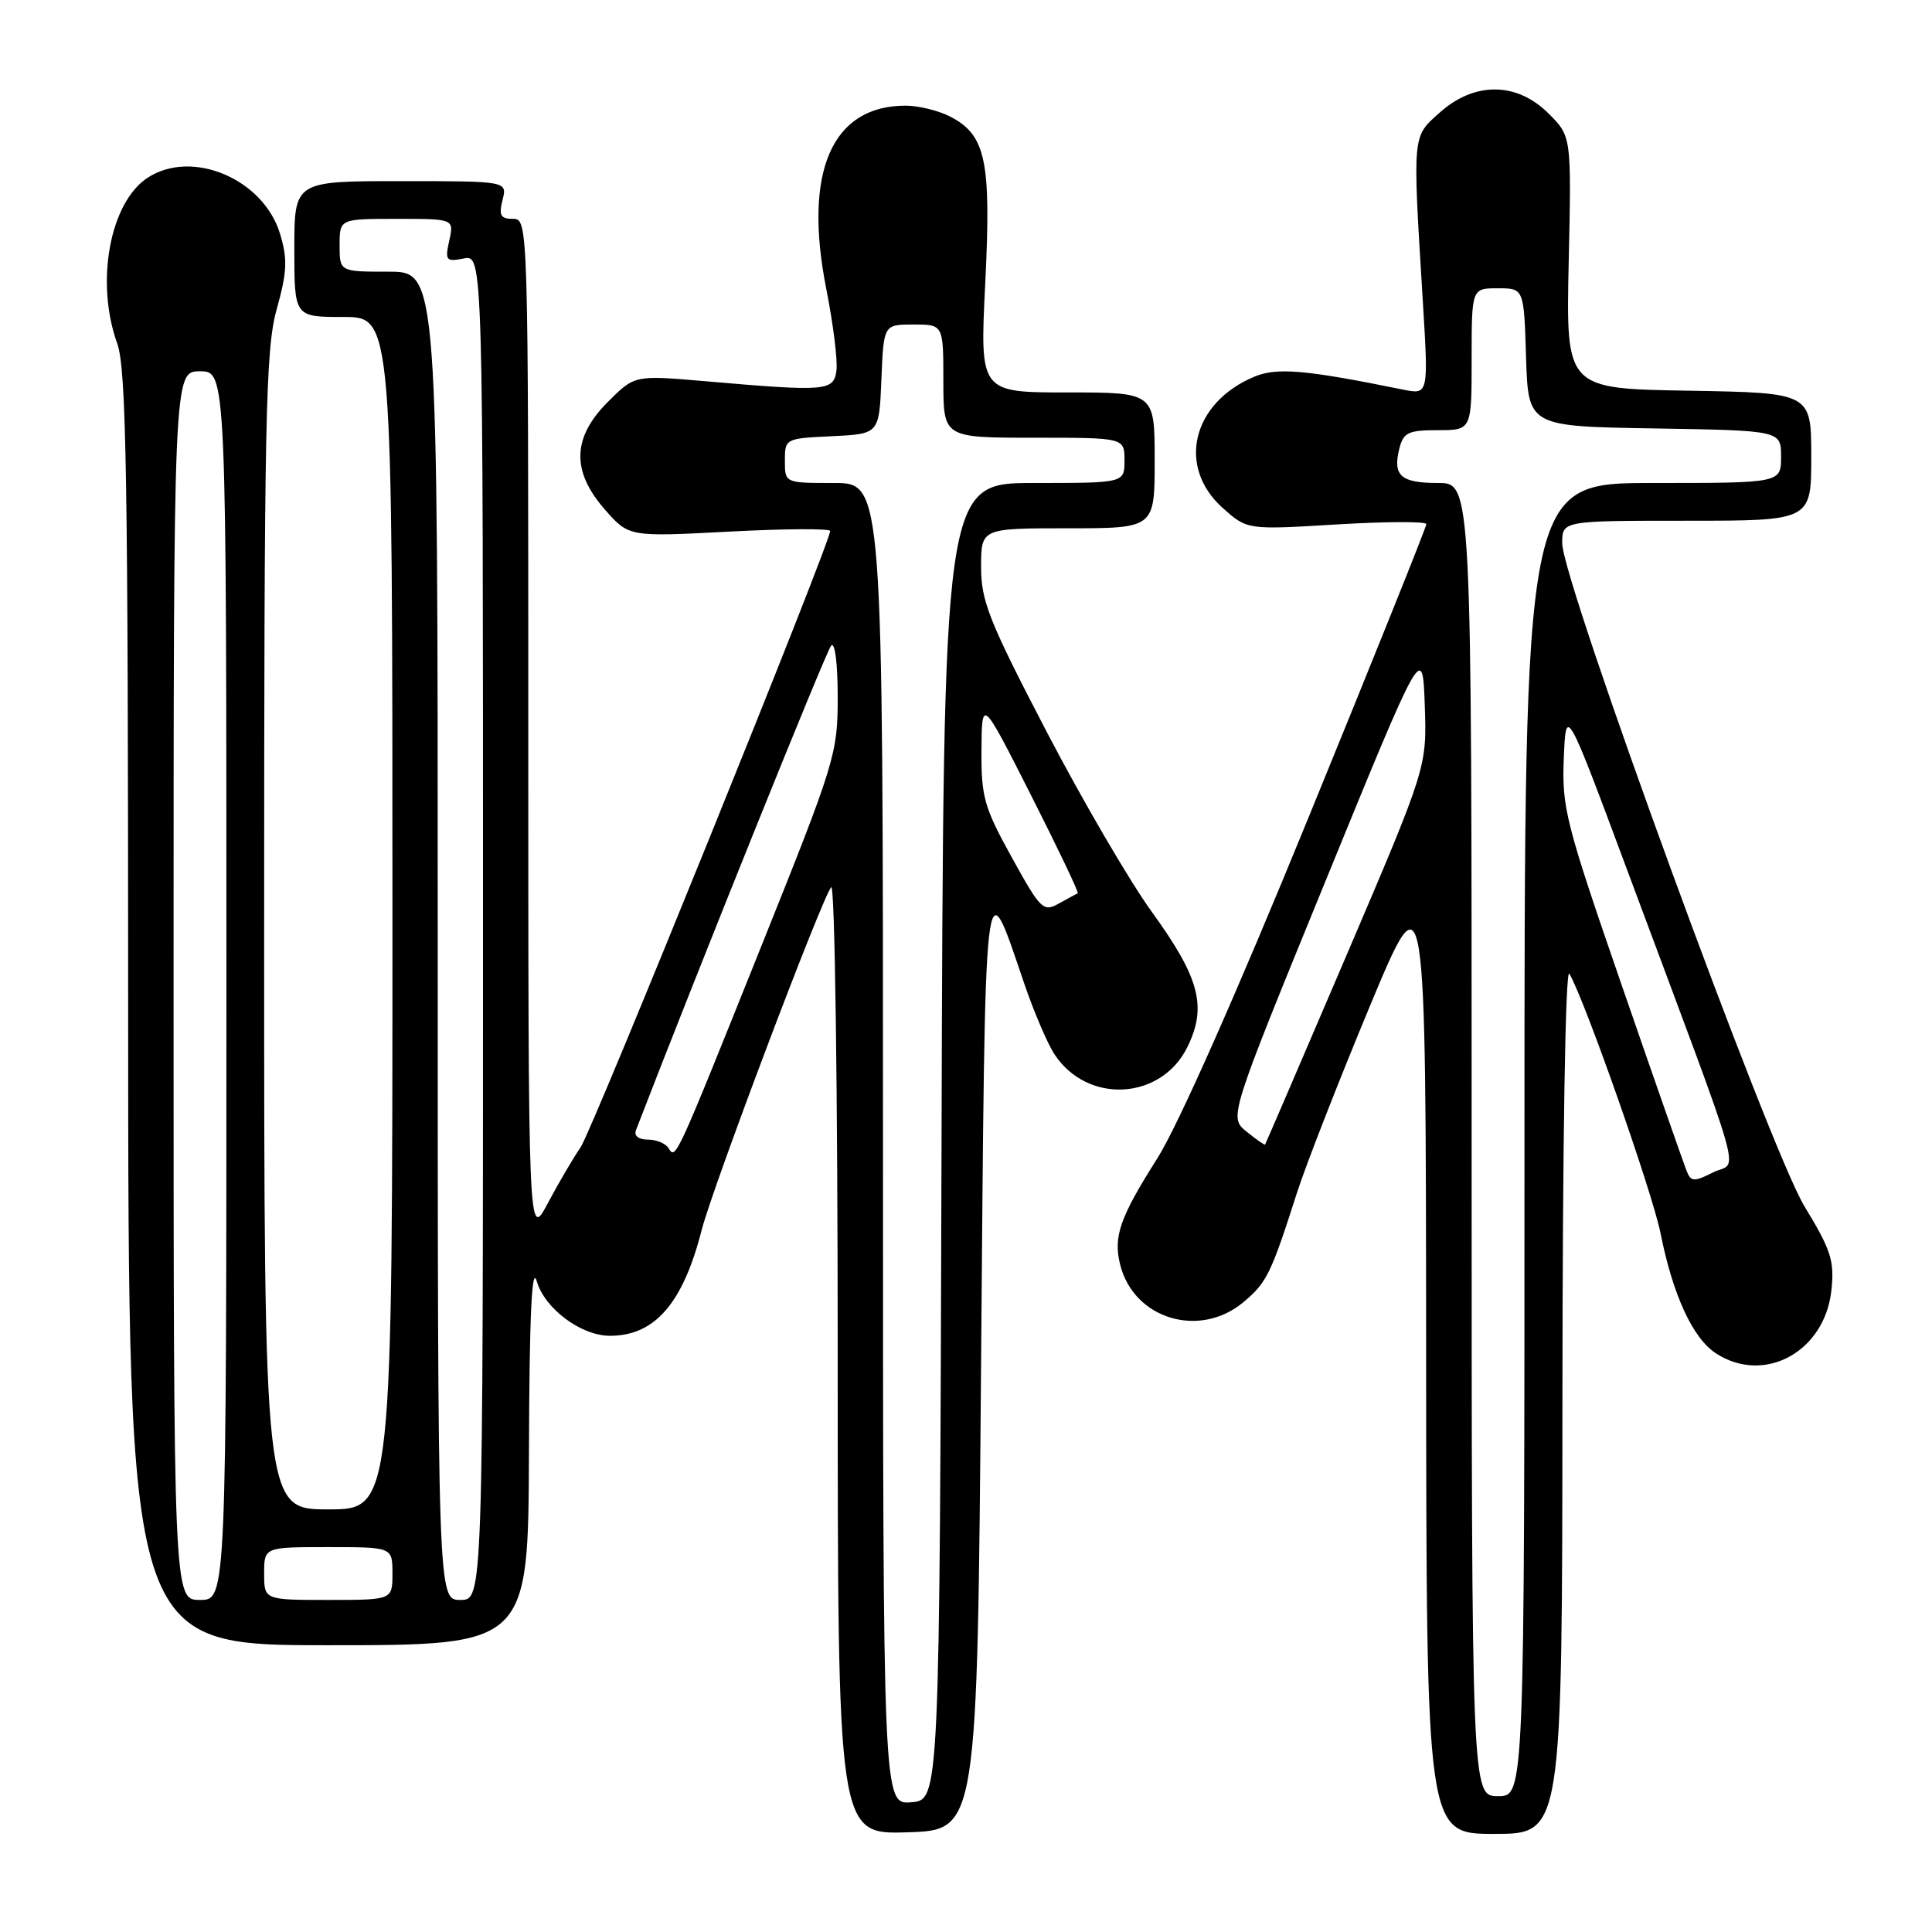 <?xml version="1.0" encoding="UTF-8" standalone="no"?>
<!DOCTYPE svg PUBLIC "-//W3C//DTD SVG 1.1//EN" "http://www.w3.org/Graphics/SVG/1.1/DTD/svg11.dtd" >
<svg xmlns="http://www.w3.org/2000/svg" xmlns:xlink="http://www.w3.org/1999/xlink" version="1.1" viewBox="0 0 256 256">
 <g >
 <path fill="currentColor"
d=" M 130.00 180.50 C 130.55 112.82 130.35 114.55 135.71 130.31 C 136.99 134.05 138.79 138.28 139.72 139.69 C 144.08 146.35 153.89 145.80 157.35 138.71 C 159.96 133.38 158.95 129.56 152.63 120.84 C 149.70 116.80 143.41 106.02 138.65 96.89 C 131.06 82.31 130.00 79.65 130.00 75.14 C 130.00 70.00 130.00 70.00 141.50 70.00 C 153.00 70.00 153.00 70.00 153.00 61.00 C 153.00 52.00 153.00 52.00 141.42 52.00 C 129.83 52.00 129.83 52.00 130.55 37.53 C 131.35 21.30 130.64 17.90 125.91 15.45 C 124.36 14.65 121.70 14.00 120.00 14.00 C 110.20 14.00 106.41 22.77 109.49 38.30 C 110.41 42.96 111.02 47.83 110.83 49.13 C 110.45 51.83 109.49 51.91 93.30 50.50 C 84.09 49.71 84.09 49.71 80.55 53.25 C 75.81 57.99 75.69 62.44 80.17 67.54 C 83.33 71.14 83.33 71.14 96.67 70.44 C 104.00 70.05 110.00 70.02 110.00 70.36 C 110.00 71.95 78.48 149.79 76.93 152.03 C 75.97 153.42 74.01 156.75 72.59 159.43 C 70.00 164.30 70.00 164.30 70.00 96.65 C 70.00 29.45 69.99 29.00 67.98 29.00 C 66.33 29.00 66.08 28.55 66.59 26.50 C 67.22 24.00 67.22 24.00 53.11 24.00 C 39.00 24.00 39.00 24.00 39.00 33.00 C 39.00 42.00 39.00 42.00 45.50 42.00 C 52.00 42.00 52.00 42.00 52.00 121.00 C 52.00 200.00 52.00 200.00 43.50 200.00 C 35.00 200.00 35.00 200.00 35.00 123.48 C 35.00 55.24 35.18 46.32 36.66 40.99 C 38.04 36.04 38.12 34.34 37.12 31.02 C 34.94 23.72 25.45 19.69 19.55 23.56 C 14.55 26.84 12.61 37.40 15.53 45.50 C 16.74 48.86 16.97 62.94 16.98 133.75 C 17.00 218.00 17.00 218.00 43.50 218.00 C 70.00 218.00 70.00 218.00 70.09 192.25 C 70.15 174.24 70.47 167.49 71.13 169.79 C 72.17 173.39 76.99 176.99 80.80 177.00 C 86.76 177.01 90.49 172.71 92.97 163.00 C 94.39 157.41 108.96 118.85 110.14 117.55 C 110.62 117.02 111.00 144.39 111.00 179.84 C 111.00 243.08 111.00 243.08 120.25 242.79 C 129.50 242.50 129.50 242.50 130.00 180.50 Z  M 207.03 185.25 C 207.05 151.11 207.42 128.12 207.95 129.02 C 210.00 132.52 218.94 157.97 220.03 163.41 C 221.66 171.59 224.29 177.31 227.35 179.31 C 233.76 183.51 241.80 179.13 242.67 170.97 C 243.09 167.07 242.63 165.65 239.11 159.86 C 234.51 152.31 207.00 77.00 207.00 71.98 C 207.00 69.00 207.00 69.00 223.50 69.00 C 240.00 69.00 240.00 69.00 240.00 60.52 C 240.00 52.05 240.00 52.05 223.75 51.77 C 207.50 51.50 207.50 51.50 207.86 34.79 C 208.23 18.07 208.23 18.07 205.19 15.04 C 201.00 10.84 195.38 10.79 190.78 14.91 C 187.10 18.19 187.16 17.54 188.53 39.90 C 189.29 52.31 189.29 52.31 185.89 51.62 C 172.97 48.99 169.22 48.67 166.24 49.90 C 157.97 53.33 155.90 61.84 162.01 67.30 C 165.26 70.21 165.26 70.21 177.13 69.49 C 183.66 69.10 189.00 69.08 189.00 69.45 C 189.00 69.82 181.98 87.31 173.39 108.31 C 163.86 131.64 156.06 149.22 153.35 153.49 C 148.37 161.35 147.50 163.85 148.43 167.59 C 150.24 174.79 158.97 177.42 164.79 172.52 C 167.86 169.94 168.42 168.79 171.87 158.00 C 173.02 154.43 177.32 143.40 181.44 133.50 C 188.93 115.50 188.93 115.50 188.97 179.25 C 189.00 243.00 189.00 243.00 198.00 243.00 C 207.00 243.00 207.00 243.00 207.03 185.25 Z  M 117.00 151.56 C 117.00 64.00 117.00 64.00 110.50 64.00 C 104.00 64.00 104.00 64.00 104.00 61.05 C 104.00 58.12 104.06 58.09 110.25 57.80 C 116.50 57.50 116.50 57.50 116.79 50.25 C 117.09 43.00 117.09 43.00 121.04 43.00 C 125.00 43.00 125.00 43.00 125.00 50.50 C 125.00 58.00 125.00 58.00 137.00 58.00 C 149.00 58.00 149.00 58.00 149.00 61.00 C 149.00 64.00 149.00 64.00 137.01 64.00 C 125.01 64.00 125.01 64.00 124.76 151.25 C 124.50 238.50 124.50 238.50 120.75 238.81 C 117.00 239.12 117.00 239.12 117.00 151.56 Z  M 23.00 130.60 C 23.00 49.20 23.00 49.20 26.50 49.20 C 30.00 49.20 30.00 49.20 30.00 130.60 C 30.00 212.00 30.00 212.00 26.50 212.00 C 23.00 212.00 23.00 212.00 23.00 130.60 Z  M 35.00 208.50 C 35.00 205.00 35.00 205.00 43.50 205.00 C 52.00 205.00 52.00 205.00 52.00 208.50 C 52.00 212.00 52.00 212.00 43.50 212.00 C 35.00 212.00 35.00 212.00 35.00 208.50 Z  M 58.00 124.00 C 58.00 36.00 58.00 36.00 51.50 36.00 C 45.00 36.00 45.00 36.00 45.00 32.50 C 45.00 29.00 45.00 29.00 52.58 29.00 C 60.16 29.00 60.16 29.00 59.53 31.87 C 58.95 34.53 59.09 34.71 61.45 34.25 C 64.00 33.77 64.00 33.77 64.00 122.88 C 64.00 212.00 64.00 212.00 61.00 212.00 C 58.00 212.00 58.00 212.00 58.00 124.00 Z  M 88.58 152.13 C 88.20 151.51 86.96 151.00 85.83 151.00 C 84.61 151.00 83.98 150.50 84.27 149.75 C 92.50 128.41 109.48 86.25 110.13 85.55 C 110.63 85.00 111.00 87.88 111.00 92.37 C 111.00 99.89 110.67 100.95 100.90 125.32 C 89.40 154.00 89.54 153.68 88.58 152.13 Z  M 134.06 113.60 C 130.39 106.96 130.01 105.59 130.05 99.38 C 130.10 92.50 130.10 92.50 136.61 105.36 C 140.19 112.43 142.98 118.28 142.81 118.36 C 142.64 118.44 141.51 119.05 140.31 119.72 C 138.24 120.88 137.88 120.52 134.06 113.60 Z  M 195.00 151.00 C 195.00 64.00 195.00 64.00 190.56 64.00 C 185.61 64.00 184.52 63.04 185.42 59.44 C 185.96 57.31 186.60 57.00 190.52 57.00 C 195.00 57.00 195.00 57.00 195.00 47.60 C 195.00 38.20 195.00 38.20 198.46 38.20 C 201.93 38.20 201.93 38.20 202.21 47.35 C 202.50 56.50 202.50 56.50 219.25 56.77 C 236.00 57.05 236.00 57.05 236.00 60.52 C 236.00 64.00 236.00 64.00 219.00 64.00 C 202.00 64.00 202.00 64.00 202.00 151.00 C 202.00 238.00 202.00 238.00 198.50 238.00 C 195.00 238.00 195.00 238.00 195.00 151.00 Z  M 223.48 155.14 C 223.12 154.24 219.24 143.15 214.87 130.50 C 207.48 109.11 206.94 107.01 207.21 100.50 C 207.50 93.50 207.50 93.50 215.69 115.50 C 231.65 158.33 230.33 153.69 227.02 155.34 C 224.44 156.63 224.06 156.61 223.48 155.14 Z  M 165.17 149.94 C 162.84 148.05 162.84 148.05 175.67 116.66 C 188.50 85.27 188.50 85.27 188.79 93.46 C 189.07 101.65 189.07 101.65 178.42 126.58 C 172.56 140.28 167.70 151.57 167.63 151.66 C 167.56 151.75 166.45 150.98 165.17 149.94 Z "/>
</g>
</svg>